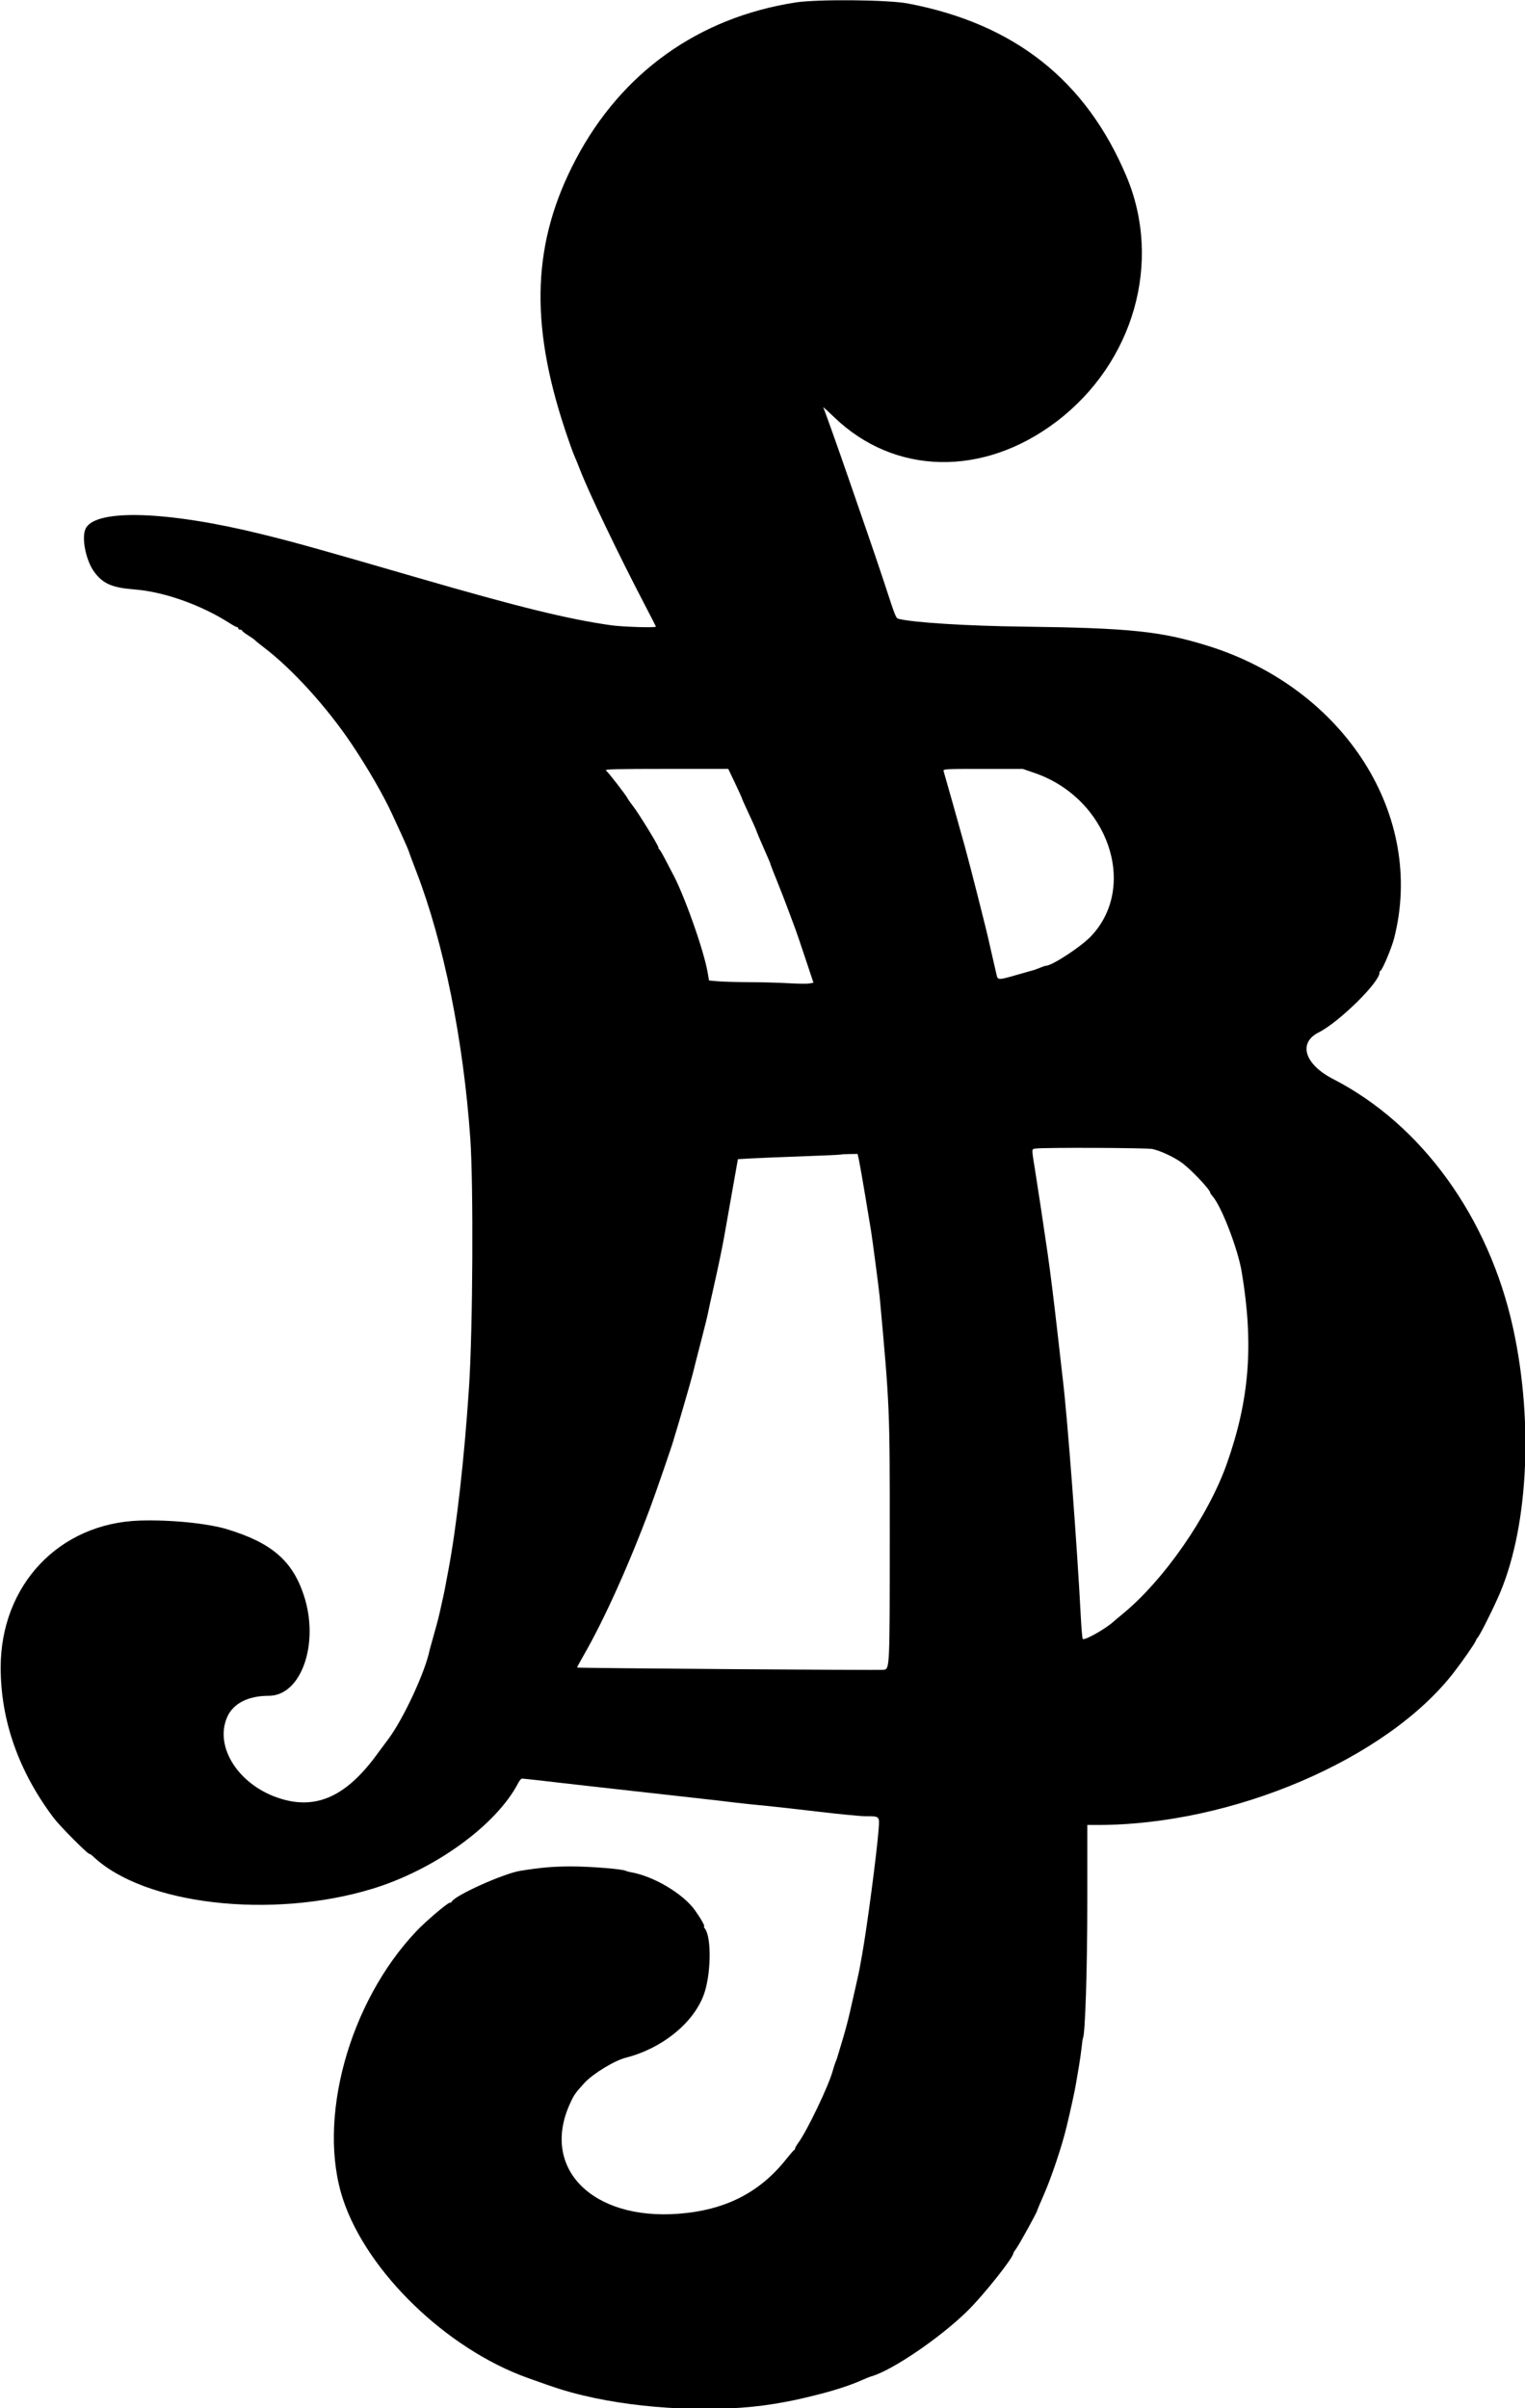 <svg id="svg" xmlns="http://www.w3.org/2000/svg" xmlns:xlink="http://www.w3.org/1999/xlink" width="400" height="631.579" viewBox="0, 0, 400,631.579"><g id="svgg"><path id="path0" d="M208.648 0.650 C 183.224 4.600,163.047 19.005,151.038 41.776 C 139.684 63.307,138.827 84.390,148.162 112.567 C 149.163 115.589,150.269 118.698,150.619 119.475 C 150.970 120.252,151.654 121.924,152.139 123.191 C 154.403 129.102,162.396 145.767,169.229 158.826 C 170.775 161.781,172.039 164.260,172.039 164.336 C 172.039 164.678,163.311 164.413,160.257 163.979 C 148.897 162.364,135.898 159.167,109.375 151.466 C 83.518 143.958,77.665 142.322,68.827 140.136 C 44.111 134.022,25.174 133.380,22.492 138.565 C 21.281 140.908,22.514 147.090,24.792 150.093 C 27.101 153.137,29.433 154.131,35.362 154.598 C 43.026 155.201,52.721 158.634,60.122 163.365 C 61.075 163.975,62.000 164.474,62.177 164.474 C 62.355 164.474,62.500 164.622,62.500 164.803 C 62.500 164.984,62.722 165.132,62.993 165.132 C 63.265 165.132,63.487 165.243,63.487 165.378 C 63.488 165.514,64.191 166.064,65.050 166.601 C 65.909 167.138,66.760 167.744,66.941 167.948 C 67.122 168.152,68.158 168.993,69.243 169.817 C 76.663 175.446,85.780 185.493,92.304 195.230 C 96.457 201.429,100.597 208.602,102.842 213.487 C 103.299 214.482,104.083 216.184,104.583 217.270 C 106.439 221.295,107.242 223.155,107.424 223.849 C 107.472 224.030,108.271 226.152,109.199 228.565 C 116.377 247.211,121.525 272.642,123.350 298.473 C 124.214 310.700,124.022 348.594,123.020 363.816 C 121.795 382.423,119.776 400.296,117.595 411.856 C 117.135 414.291,116.691 416.653,116.607 417.105 C 116.523 417.558,116.381 418.224,116.293 418.586 C 116.204 418.947,115.974 419.984,115.783 420.888 C 115.213 423.584,114.775 425.307,113.738 428.947 C 113.197 430.847,112.725 432.549,112.690 432.730 C 111.586 438.390,105.708 451.024,101.763 456.215 C 100.884 457.372,99.720 458.936,99.178 459.691 C 91.042 471.007,83.146 474.702,73.520 471.696 C 62.723 468.325,56.130 458.216,59.584 450.329 C 61.157 446.739,65.070 444.737,70.516 444.737 C 79.024 444.737,83.826 431.043,79.723 418.475 C 76.739 409.333,71.276 404.616,59.539 401.048 C 54.460 399.503,44.621 398.529,36.678 398.784 C 15.528 399.464,0.176 415.679,0.177 437.336 C 0.179 451.205,4.920 464.636,14.112 476.809 C 15.690 478.900,22.922 486.184,23.419 486.184 C 23.580 486.184,24.039 486.495,24.438 486.875 C 37.754 499.535,71.164 503.412,97.618 495.366 C 114.062 490.364,130.283 478.589,135.980 467.516 C 136.283 466.928,136.711 466.449,136.933 466.450 C 137.290 466.453,143.999 467.197,147.039 467.571 C 148.552 467.757,163.236 469.404,176.645 470.891 C 182.525 471.543,187.780 472.135,188.322 472.207 C 189.977 472.425,195.132 473.019,196.875 473.193 C 197.780 473.283,200.055 473.509,201.931 473.695 C 203.808 473.882,209.703 474.547,215.032 475.175 C 220.362 475.802,225.710 476.318,226.917 476.320 C 230.796 476.328,230.715 476.250,230.459 479.737 C 230.018 485.744,227.414 505.505,226.120 512.664 C 225.826 514.293,225.519 515.995,225.439 516.447 C 225.359 516.900,224.923 518.898,224.470 520.888 C 224.017 522.878,223.296 526.061,222.867 527.961 C 222.439 529.860,221.544 533.191,220.879 535.362 C 220.213 537.533,219.633 539.457,219.589 539.638 C 219.545 539.819,219.349 540.356,219.153 540.831 C 218.957 541.306,218.625 542.334,218.415 543.115 C 217.363 547.020,211.653 558.931,209.329 562.067 C 208.902 562.643,208.553 563.260,208.553 563.437 C 208.553 563.615,208.435 563.810,208.292 563.871 C 208.149 563.931,207.209 565.016,206.204 566.283 C 199.230 575.068,190.178 579.652,177.971 580.578 C 155.337 582.296,141.843 568.683,149.453 551.809 C 150.538 549.404,150.875 548.917,153.264 546.304 C 155.491 543.867,161.128 540.422,164.145 539.653 C 173.528 537.262,181.666 530.759,184.510 523.378 C 186.524 518.152,186.713 507.979,184.838 505.719 C 184.629 505.468,184.555 505.263,184.672 505.263 C 185.014 505.263,183.919 503.295,182.328 501.048 C 179.207 496.639,171.418 492.015,165.384 490.988 C 164.889 490.904,164.355 490.755,164.196 490.656 C 163.427 490.181,154.814 489.481,149.836 489.489 C 145.013 489.496,141.977 489.757,136.516 490.631 C 132.045 491.348,119.174 497.147,118.476 498.760 C 118.416 498.899,118.189 499.013,117.973 499.013 C 117.388 499.013,111.665 503.887,109.211 506.475 C 91.455 525.197,83.041 556.069,90.013 576.915 C 96.371 595.926,117.126 615.983,138.322 623.601 C 146.272 626.457,148.402 627.129,153.096 628.259 C 168.450 631.955,188.736 632.834,203.125 630.426 C 207.152 629.752,208.999 629.367,213.487 628.266 C 218.629 627.004,223.022 625.586,226.115 624.191 C 227.040 623.774,228.166 623.326,228.618 623.197 C 234.094 621.628,246.780 612.971,253.853 605.977 C 258.078 601.800,265.789 592.089,265.789 590.947 C 265.789 590.836,266.139 590.274,266.567 589.698 C 267.345 588.650,272.039 580.126,272.039 579.761 C 272.039 579.654,272.834 577.763,273.805 575.557 C 275.799 571.027,278.572 562.742,279.758 557.770 C 280.989 552.609,281.841 548.706,282.209 546.546 C 282.394 545.461,282.759 543.314,283.020 541.776 C 283.281 540.238,283.592 538.024,283.712 536.854 C 283.831 535.685,283.985 534.638,284.054 534.526 C 284.647 533.567,285.197 516.226,285.197 498.497 L 285.197 478.618 287.924 478.618 C 323.350 478.618,363.726 461.337,381.302 438.651 C 383.601 435.684,386.810 431.064,387.079 430.336 C 387.194 430.025,387.372 429.696,387.476 429.605 C 388.009 429.140,390.640 424.004,392.869 419.079 C 400.769 401.617,402.366 373.416,396.875 348.310 C 390.526 319.280,372.943 294.947,349.671 282.986 C 342.170 279.130,340.425 273.498,345.883 270.761 C 351.189 268.101,361.842 257.636,361.842 255.085 C 361.842 254.851,361.970 254.611,362.127 254.550 C 362.593 254.372,365.018 248.596,365.641 246.183 C 373.947 214.008,352.775 180.640,316.927 169.411 C 304.596 165.548,296.316 164.685,268.257 164.339 C 253.642 164.158,239.528 163.273,235.691 162.296 C 234.989 162.118,234.897 161.885,231.930 152.796 C 231.044 150.082,228.961 143.939,227.300 139.145 C 225.639 134.350,223.567 128.355,222.696 125.822 C 219.903 117.706,216.196 107.301,215.938 106.851 C 215.800 106.611,217.080 107.757,218.781 109.399 C 234.631 124.687,257.934 125.145,277.138 110.548 C 297.400 95.146,304.931 68.688,295.449 46.217 C 284.831 21.051,266.107 6.246,238.158 0.917 C 232.932 -0.080,214.422 -0.247,208.648 0.650 M192.780 205.345 C 193.751 207.381,194.575 209.194,194.611 209.375 C 194.647 209.556,195.268 210.962,195.991 212.500 C 197.456 215.614,198.407 217.760,198.541 218.257 C 198.590 218.438,199.249 219.992,200.007 221.711 C 201.745 225.654,202.057 226.399,202.149 226.819 C 202.190 227.006,202.974 229.004,203.891 231.260 C 204.808 233.516,206.236 237.212,207.065 239.474 C 207.893 241.735,208.664 243.808,208.776 244.079 C 208.889 244.350,209.968 247.533,211.174 251.151 L 213.367 257.730 212.274 257.925 C 211.673 258.033,209.221 258.004,206.824 257.861 C 204.428 257.718,199.862 257.593,196.678 257.583 C 193.494 257.574,189.783 257.472,188.432 257.358 L 185.974 257.150 185.600 254.973 C 184.601 249.161,179.305 234.274,176.326 228.901 C 176.161 228.605,175.389 227.125,174.609 225.612 C 173.829 224.099,173.080 222.813,172.944 222.752 C 172.808 222.692,172.697 222.462,172.697 222.241 C 172.697 221.727,167.451 213.196,166.039 211.413 C 165.449 210.669,164.805 209.749,164.607 209.367 C 164.113 208.416,159.578 202.564,158.942 202.056 C 158.528 201.726,161.630 201.645,174.721 201.645 L 191.016 201.645 192.780 205.345 M271.425 202.743 C 290.624 209.362,298.580 232.381,286.203 245.500 C 283.586 248.275,275.932 253.289,274.315 253.289 C 274.172 253.289,273.639 253.462,273.130 253.673 C 272.621 253.884,272.093 254.088,271.957 254.125 C 271.822 254.163,271.674 254.224,271.628 254.260 C 271.583 254.297,271.324 254.376,271.053 254.437 C 270.781 254.498,268.717 255.083,266.466 255.738 C 261.950 257.052,261.695 257.051,261.409 255.703 C 261.300 255.190,260.827 253.141,260.359 251.151 C 259.891 249.161,259.436 247.163,259.347 246.711 C 258.965 244.769,254.455 227.006,253.083 222.039 C 251.746 217.205,247.945 203.717,247.497 202.220 C 247.335 201.681,247.975 201.645,257.790 201.648 L 268.257 201.651 271.425 202.743 M302.284 301.340 C 304.626 301.880,308.242 303.599,310.197 305.102 C 312.785 307.091,317.434 312.045,317.434 312.812 C 317.434 312.934,317.693 313.321,318.010 313.672 C 320.341 316.254,324.675 327.470,325.692 333.553 C 328.874 352.579,327.748 367.065,321.777 383.921 C 316.900 397.688,305.248 414.459,294.390 423.340 C 293.405 424.146,292.347 425.034,292.039 425.314 C 289.943 427.217,284.466 430.299,284.002 429.835 C 283.880 429.713,283.655 427.206,283.503 424.264 C 282.527 405.360,279.973 371.605,278.780 361.842 C 278.702 361.209,278.112 356.028,277.469 350.329 C 276.489 341.647,275.525 333.859,274.844 329.112 C 273.942 322.828,272.157 310.982,271.523 307.072 C 270.542 301.025,270.536 301.388,271.628 301.222 C 273.664 300.914,300.889 301.018,302.284 301.340 M225.322 304.359 C 225.529 305.308,226.287 309.638,227.006 313.980 C 227.725 318.322,228.376 322.245,228.453 322.697 C 228.791 324.693,230.562 338.198,230.739 340.132 C 233.385 369.082,233.389 369.174,233.381 403.454 C 233.373 437.499,233.365 437.681,231.806 437.923 C 230.802 438.079,151.585 437.494,151.382 437.329 C 151.328 437.285,152.105 435.827,153.108 434.090 C 158.479 424.787,165.130 410.011,170.689 395.031 C 172.028 391.425,176.355 378.874,176.602 377.882 C 176.635 377.748,176.722 377.452,176.793 377.224 C 177.793 374.053,181.334 361.848,181.686 360.362 C 181.942 359.276,182.903 355.502,183.820 351.974 C 184.738 348.446,185.563 345.115,185.655 344.572 C 185.746 344.030,186.573 340.267,187.491 336.211 C 188.409 332.155,189.513 326.826,189.944 324.369 C 190.375 321.912,191.362 316.324,192.139 311.952 L 193.550 304.002 196.857 303.813 C 198.676 303.708,204.679 303.462,210.197 303.266 C 215.715 303.069,220.378 302.858,220.559 302.796 C 220.740 302.734,221.801 302.672,222.917 302.658 L 224.945 302.632 225.322 304.359 " stroke="none" fill="#000000" fill-rule="evenodd"></path></g></svg>